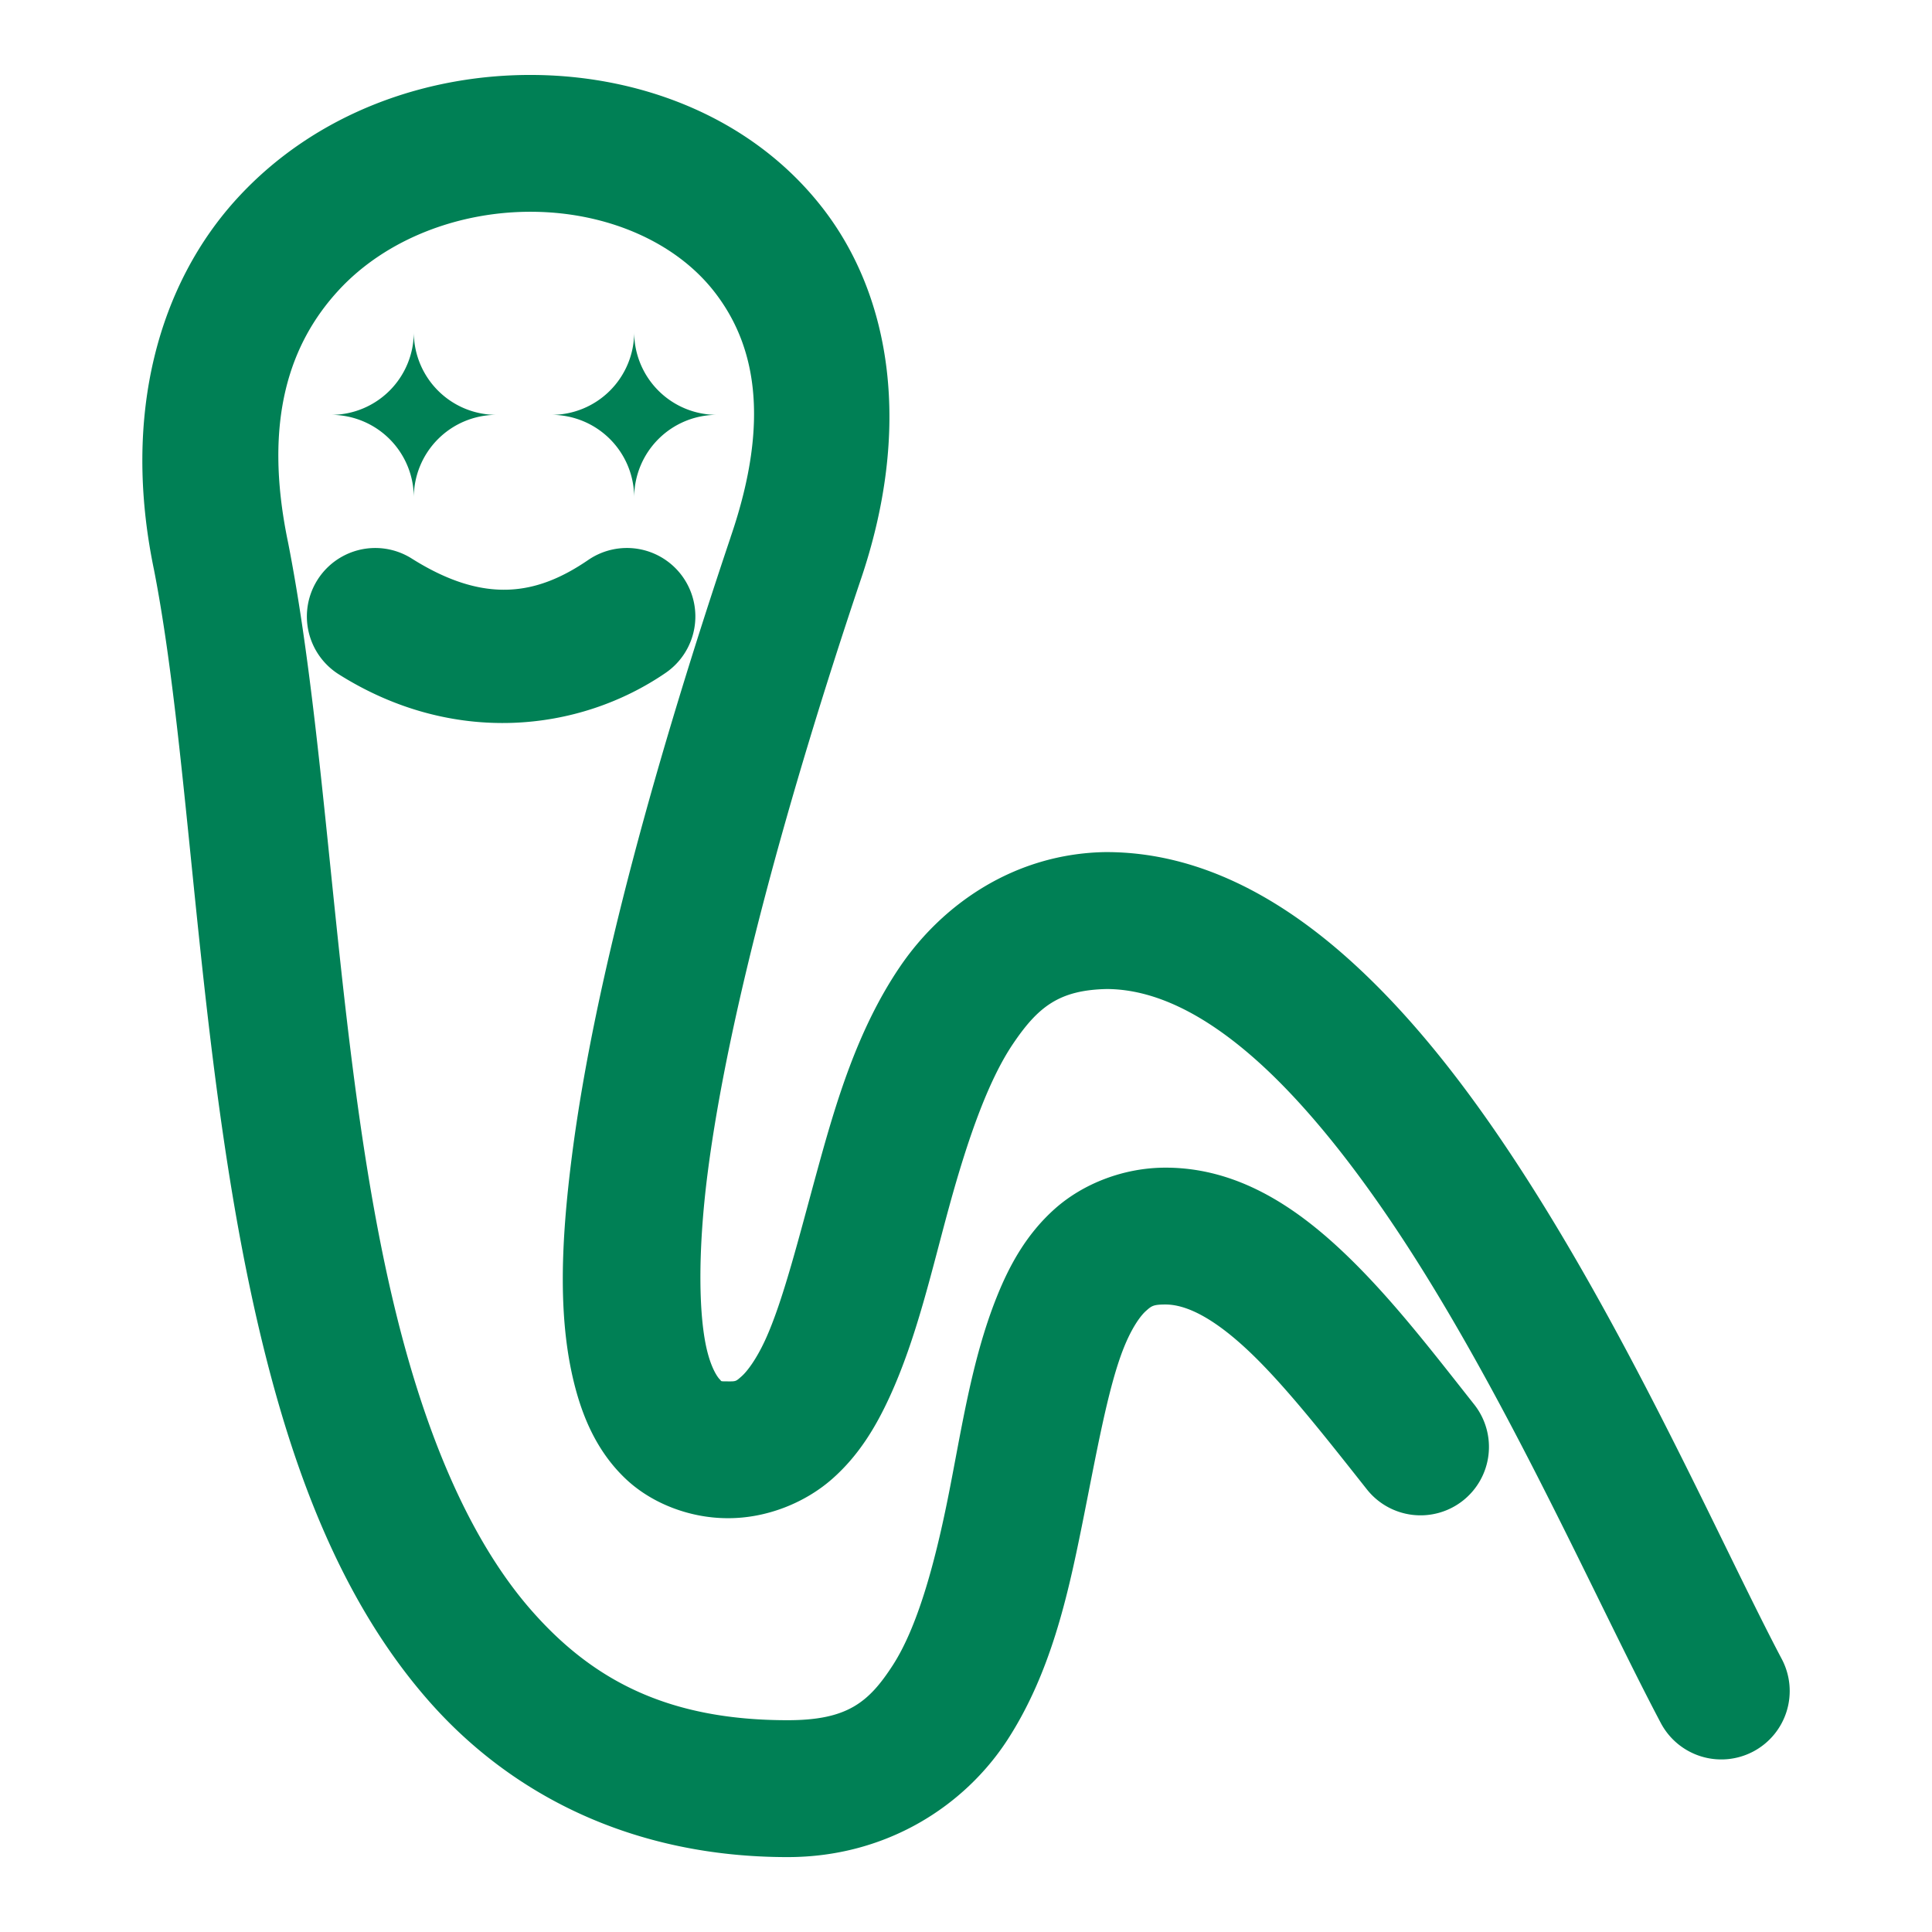 <svg xmlns="http://www.w3.org/2000/svg" width="48" height="48">
	<path d="M 13.314 1.863 C 10.628 1.828 7.853 2.799 5.908 4.912 C 3.963 7.025 3.018 10.273 3.826 14.156 C 4.787 19.065 4.905 26.787 6.535 33.426 C 7.351 36.749 8.552 39.855 10.629 42.232 C 12.705 44.61 15.741 46.139 19.568 46.139 C 22.033 46.139 23.975 44.858 25.037 43.215 C 26.099 41.571 26.523 39.675 26.879 37.91 C 27.235 36.145 27.523 34.478 27.92 33.486 C 28.118 32.991 28.331 32.694 28.471 32.57 C 28.61 32.446 28.652 32.41 28.957 32.41 C 29.46 32.41 30.131 32.726 31.016 33.559 C 31.9 34.391 32.89 35.65 33.959 37.002 A 1.7 1.7 0 0 0 36.348 37.281 A 1.7 1.7 0 0 0 36.627 34.895 C 35.571 33.559 34.531 32.199 33.348 31.084 C 32.164 29.969 30.73 29.01 28.957 29.01 C 27.925 29.01 26.916 29.403 26.211 30.029 C 25.506 30.656 25.08 31.431 24.764 32.223 C 24.13 33.805 23.883 35.571 23.547 37.238 C 23.211 38.905 22.783 40.441 22.182 41.371 C 21.58 42.302 21.046 42.738 19.568 42.738 C 16.583 42.738 14.711 41.736 13.189 39.994 C 11.668 38.252 10.581 35.648 9.836 32.613 C 8.345 26.543 8.235 18.963 7.158 13.482 A 1.7 1.7 0 0 0 7.154 13.463 C 6.52 10.413 7.221 8.507 8.41 7.215 C 9.599 5.923 11.445 5.238 13.27 5.262 C 15.094 5.285 16.784 6.01 17.75 7.252 C 18.716 8.494 19.184 10.342 18.15 13.35 L 18.152 13.35 A 1.7 1.7 0 0 0 18.148 13.359 C 16.354 18.699 14.779 24.278 14.211 28.707 C 13.927 30.922 13.858 32.837 14.295 34.486 C 14.514 35.311 14.877 36.104 15.535 36.732 C 16.191 37.359 17.146 37.717 18.07 37.719 C 19.048 37.726 20.003 37.333 20.668 36.75 C 21.335 36.165 21.759 35.451 22.1 34.711 C 22.78 33.232 23.149 31.554 23.588 29.957 C 24.027 28.36 24.536 26.869 25.168 25.934 C 25.796 25.004 26.322 24.597 27.5 24.572 C 28.652 24.577 29.898 25.162 31.234 26.357 C 32.576 27.558 33.932 29.324 35.182 31.297 C 37.681 35.243 39.749 39.945 41.262 42.807 A 1.7 1.7 0 0 0 43.559 43.516 A 1.7 1.7 0 0 0 44.268 41.219 C 42.885 38.603 40.751 33.733 38.055 29.477 C 36.707 27.348 35.214 25.356 33.5 23.822 C 31.786 22.289 29.768 21.17 27.486 21.17 A 1.7 1.7 0 0 0 27.459 21.17 C 25.193 21.209 23.399 22.48 22.352 24.029 C 21.304 25.578 20.773 27.375 20.311 29.057 C 19.849 30.738 19.455 32.328 19.012 33.291 C 18.79 33.773 18.562 34.074 18.424 34.195 C 18.286 34.317 18.287 34.322 18.094 34.32 A 1.7 1.7 0 0 0 18.078 34.32 C 17.878 34.32 17.932 34.318 17.885 34.273 C 17.838 34.229 17.694 34.037 17.582 33.613 C 17.357 32.766 17.326 31.133 17.582 29.139 C 18.094 25.153 19.613 19.677 21.367 14.455 C 21.369 14.451 21.37 14.447 21.371 14.443 C 22.666 10.666 22.155 7.377 20.434 5.164 C 18.711 2.949 16.001 1.898 13.314 1.863 z M 10.281 8.252 A 2.054 -2.055 0 0 0 8.227 10.307 A 2.054 -2.055 0 0 0 10.281 12.363 A 2.054 -2.055 0 0 0 12.334 10.307 A 2.054 -2.055 0 0 0 10.281 8.252 z M 15.756 8.252 A 2.054 -2.055 0 0 0 13.703 10.307 A 2.054 -2.055 0 0 0 15.756 12.361 A 2.054 -2.055 0 0 0 17.811 10.307 A 2.054 -2.055 0 0 0 15.756 8.252 z M 9.293 13.615 A 1.7 1.7 0 0 0 7.887 14.408 A 1.7 1.7 0 0 0 8.418 16.754 C 11.249 18.538 14.377 18.195 16.535 16.719 A 1.7 1.7 0 0 0 16.979 14.355 A 1.7 1.7 0 0 0 14.615 13.912 C 13.361 14.77 12.063 15.032 10.23 13.877 A 1.7 1.7 0 0 0 9.293 13.615 z " fill="#008055"/>
</svg>

